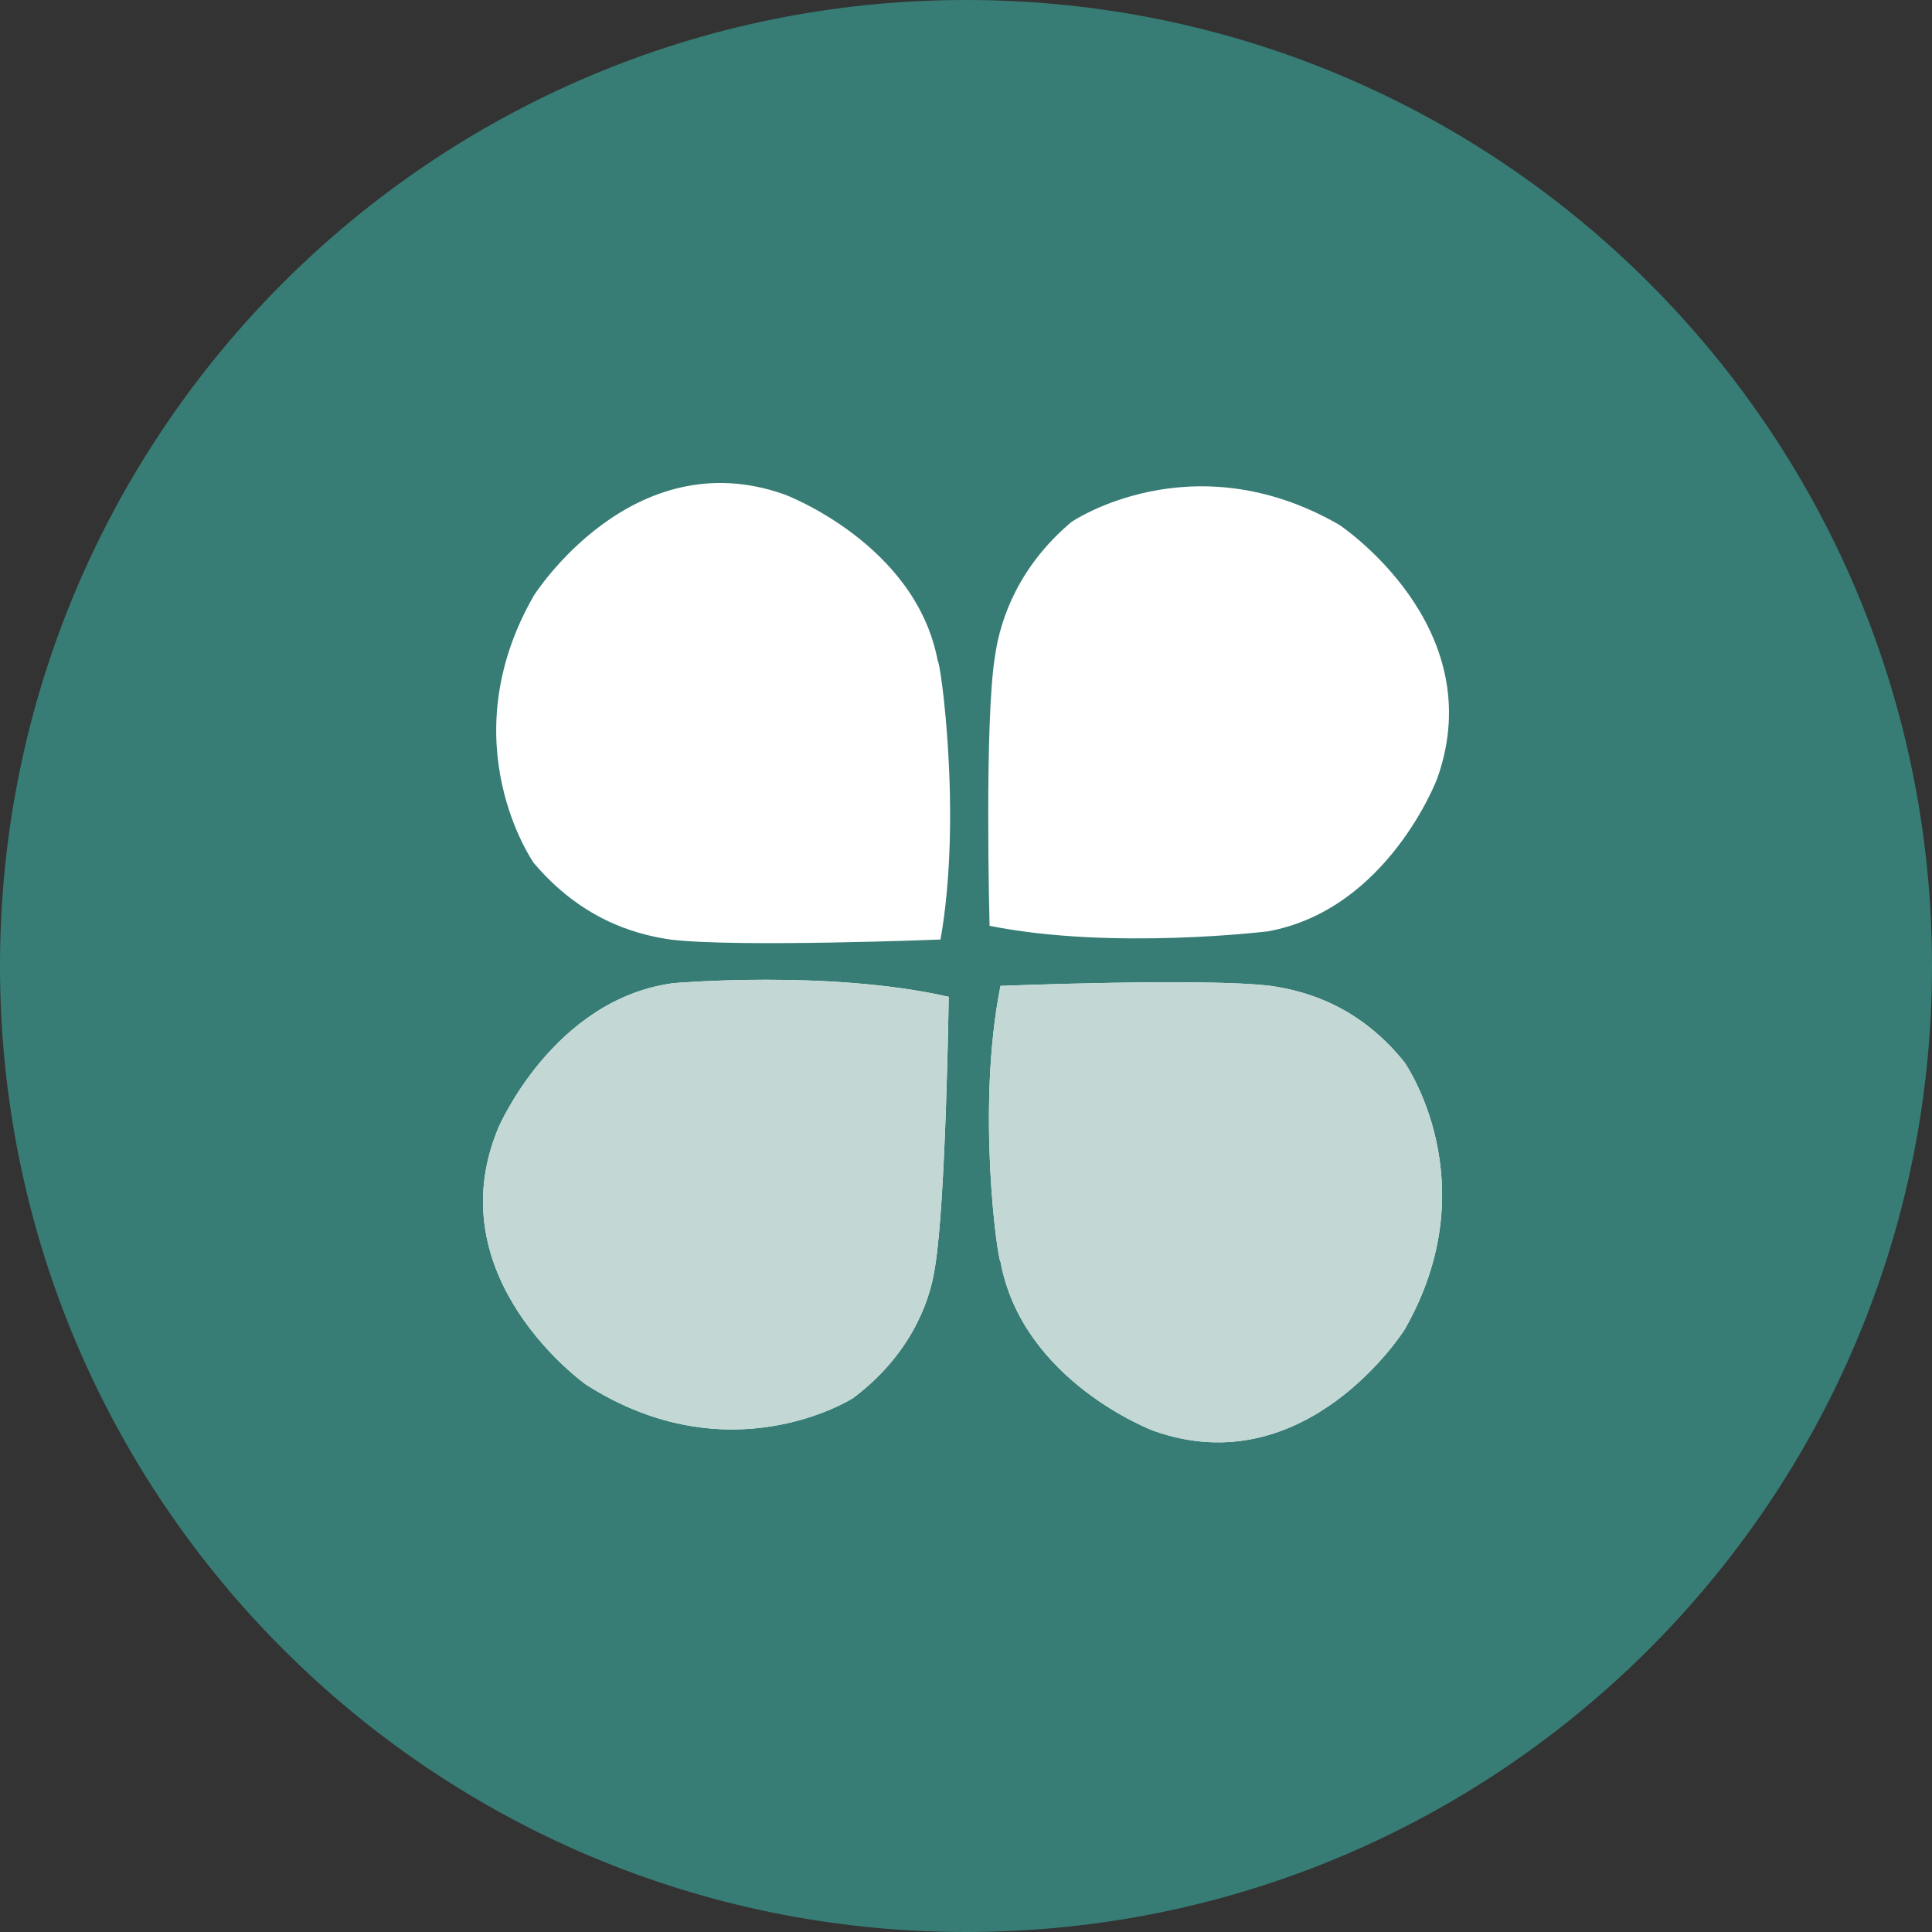 <?xml version="1.0" encoding="UTF-8"?>
<svg width="20px" height="20px" viewBox="0 0 20 20" version="1.1" xmlns="http://www.w3.org/2000/svg" xmlns:xlink="http://www.w3.org/1999/xlink">
    <rect x="0" y="0" width="20" height="20" fill="#333333" stroke="none"/>
    <!-- Generator: Sketch 63.1 (92452) - https://sketch.com -->
    <title>编组</title>
    <desc>Created with Sketch.</desc>
    <g id="TE" stroke="none" stroke-width="1" fill="none" fill-rule="evenodd">
        <g id="画板备份-18" transform="translate(-490, -482)" fill-rule="nonzero">
            <g id="编组-7备份" transform="translate(470, 260)">
                <g id="编组-28" transform="translate(20, 219)">
                    <g id="编组" transform="translate(0, 3)">
                        <path d="M0,10 C0,15.523 4.477,20 10,20 C15.523,20 20,15.523 20,10 C20,4.477 15.523,0 10,0 C4.477,0 0,4.477 0,10 Z" id="路径" fill="#377D75"></path>
                        <path d="M9.736,9.726 C9.736,9.726 7.617,9.81 6.939,9.726 C6.543,9.669 6.006,9.5 5.526,8.934 C5.526,8.934 4.65,7.691 5.526,6.166 C5.526,6.166 6.543,4.555 8.125,5.12 C8.125,5.12 9.482,5.629 9.708,6.844 C9.736,6.844 9.962,8.454 9.736,9.726 Z M10.244,9.584 C10.244,9.584 10.188,7.465 10.301,6.787 C10.357,6.392 10.555,5.855 11.092,5.403 C11.092,5.403 12.335,4.555 13.861,5.431 C13.861,5.431 15.443,6.476 14.878,8.059 C14.878,8.059 14.369,9.415 13.126,9.641 C13.126,9.641 11.516,9.839 10.244,9.584 Z M10.357,10.206 C10.357,10.206 12.477,10.121 13.155,10.206 C13.55,10.262 14.087,10.432 14.539,10.997 C14.539,10.997 15.415,12.24 14.539,13.766 C14.539,13.766 13.522,15.376 11.94,14.811 C11.94,14.811 10.584,14.303 10.357,13.059 C10.329,13.059 10.103,11.477 10.357,10.206 L10.357,10.206 Z M9.821,10.319 C9.821,10.319 9.792,12.438 9.679,13.116 C9.623,13.512 9.397,14.048 8.832,14.472 C8.832,14.472 7.56,15.291 6.063,14.331 C6.063,14.331 4.509,13.229 5.159,11.675 C5.159,11.675 5.724,10.347 6.967,10.178 C6.967,10.178 8.578,10.036 9.821,10.319 L9.821,10.319 Z" id="形状" fill="#FFFFFF"></path>
                        <path d="M10.357,10.206 C10.357,10.206 12.477,10.121 13.155,10.206 C13.55,10.262 14.087,10.432 14.539,10.997 C14.539,10.997 15.415,12.24 14.539,13.766 C14.539,13.766 13.522,15.376 11.94,14.811 C11.94,14.811 10.584,14.303 10.357,13.059 C10.329,13.059 10.103,11.477 10.357,10.206 L10.357,10.206 Z M9.821,10.319 C9.821,10.319 9.792,12.438 9.679,13.116 C9.623,13.512 9.397,14.048 8.832,14.472 C8.832,14.472 7.56,15.291 6.063,14.331 C6.063,14.331 4.509,13.229 5.159,11.675 C5.159,11.675 5.724,10.347 6.967,10.178 C6.967,10.178 8.578,10.036 9.821,10.319 L9.821,10.319 Z" id="形状" fill="#C3D8D5"></path>
                    </g>
                </g>
            </g>
        </g>
    </g>
</svg>
